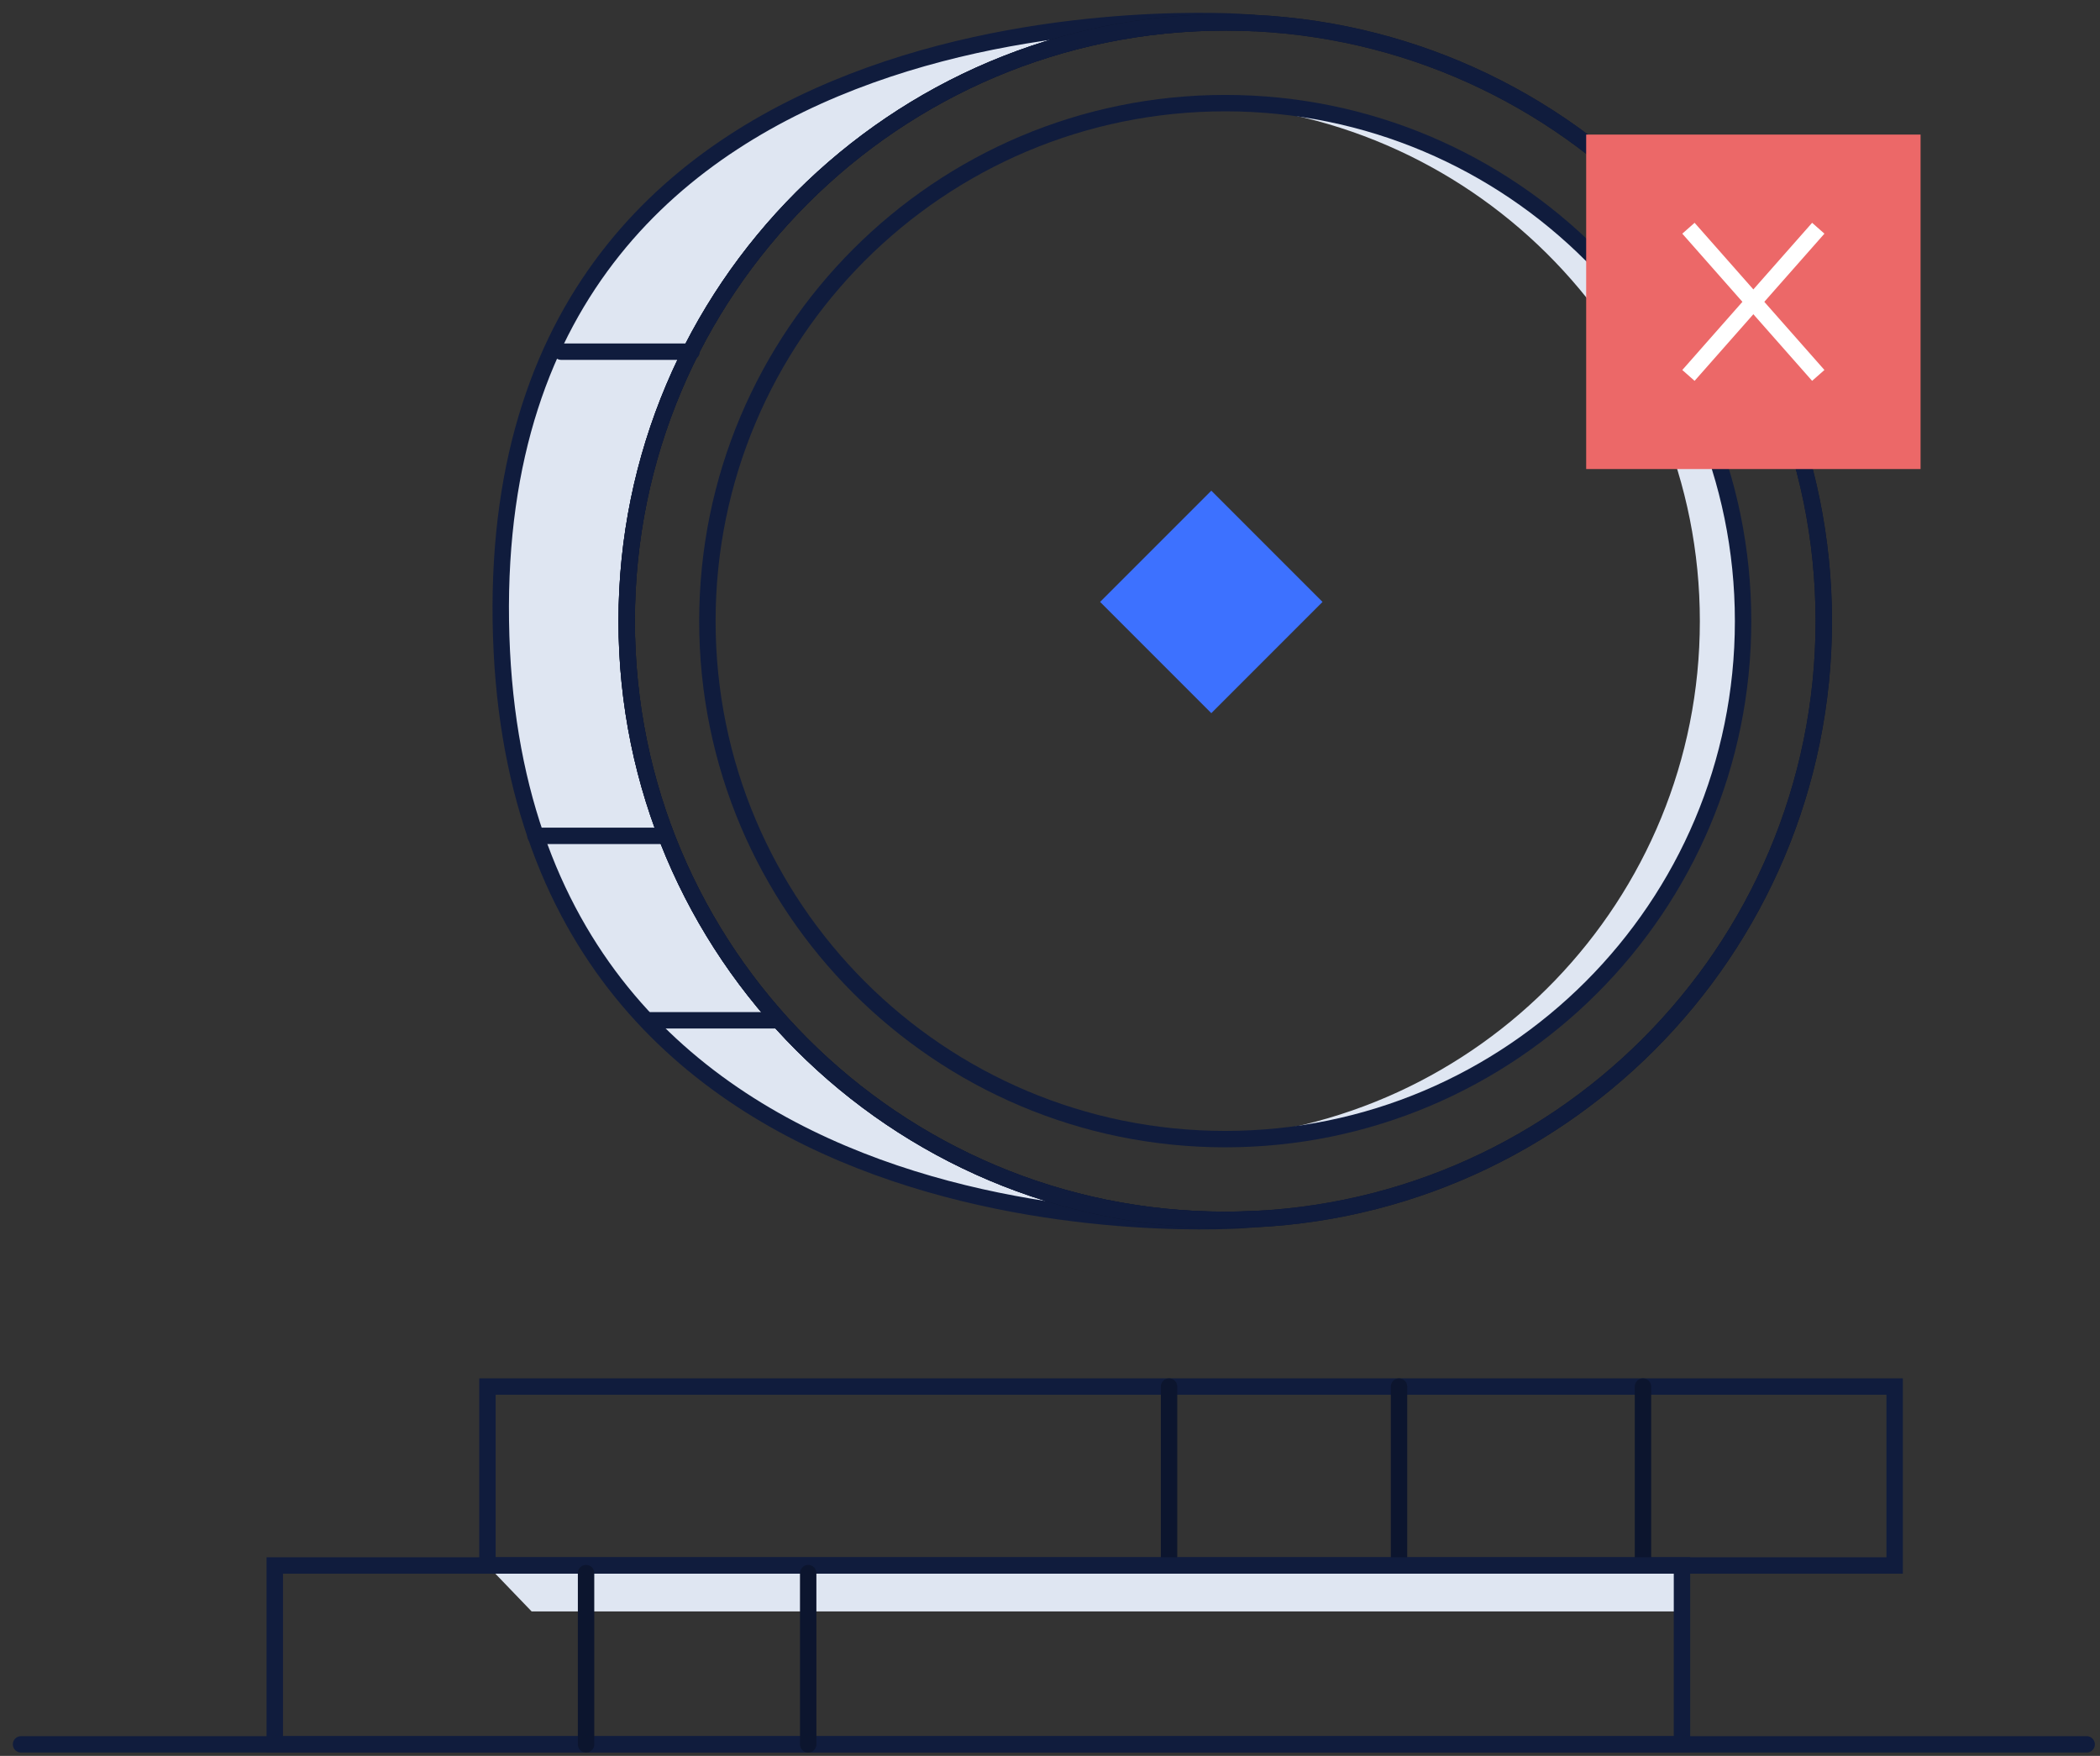 <?xml version="1.0" encoding="UTF-8"?>
<svg width="128px" height="107px" viewBox="0 0 128 107" version="1.1" xmlns="http://www.w3.org/2000/svg" xmlns:xlink="http://www.w3.org/1999/xlink">
    <rect x="0" y="0" width="128" height="107" fill="#333333" stroke="none"/>
    <!-- Generator: sketchtool 55.1 (78136) - https://sketchapp.com -->
    <title>29C78659-A653-4F95-B580-7147EA371309</title>
    <desc>Created with sketchtool.</desc>
    <g id="🔄--4.0-Transactions" stroke="none" stroke-width="1" fill="none" fill-rule="evenodd">
        <g id="4.2.7-Transaction---Failed" transform="translate(-609, -189)">
            <g id="tx-failed" transform="translate(610, 190)">
                <polygon id="Fill-1" fill="#DFE6F2" points="31.405 97.199 101.522 97.199 101.522 94.591 28.711 94.397"></polygon>
                <g id="Group-4" transform="translate(0, 105.016)" stroke="#101C3D" stroke-linecap="round">
                    <path d="M0.282,0.282 L126.187,0.282" id="Stroke-2"></path>
                </g>
                <polygon id="Stroke-5" stroke="#101C3D" stroke-linecap="round" points="28.711 94.397 114.483 94.397 114.483 83.496 28.711 83.496"></polygon>
                <path d="M84.274,83.496 L84.274,93.93" id="Stroke-6" stroke="#0C152E" stroke-linecap="round"></path>
                <path d="M70.256,83.496 L70.256,93.93" id="Stroke-7" stroke="#0C152E" stroke-linecap="round"></path>
                <path d="M99.143,83.496 L99.143,93.93" id="Stroke-8" stroke="#0C152E" stroke-linecap="round"></path>
                <g id="Group-26" transform="translate(15.223, 0.144)">
                    <polygon id="Stroke-9" stroke="#101C3D" stroke-linecap="round" points="0.525 105.154 86.298 105.154 86.298 94.253 0.525 94.253"></polygon>
                    <path d="M19.499,94.72 L19.499,105.155" id="Stroke-11" stroke="#0C152E" stroke-linecap="round"></path>
                    <path d="M33.038,94.72 L33.038,105.155" id="Stroke-12" stroke="#0C152E" stroke-linecap="round"></path>
                    <path d="M58.458,73.192 C38.309,73.192 21.975,56.857 21.975,36.706 C21.975,16.556 38.309,0.22 58.458,0.22 C58.893,0.22 59.327,0.231 59.758,0.246 L59.758,0.22 C59.758,0.22 13.706,-3.368 14.304,36.706 C14.902,76.781 59.758,73.192 59.758,73.192 L59.758,73.166 C59.327,73.181 58.893,73.192 58.458,73.192" id="Fill-13" fill="#DFE6F2"></path>
                    <path d="M58.458,73.192 C38.309,73.192 21.975,56.857 21.975,36.706 C21.975,16.556 38.309,0.22 58.458,0.22 C58.893,0.22 59.327,0.231 59.758,0.246 L59.758,0.22 C59.758,0.22 13.706,-3.368 14.304,36.706 C14.902,76.781 59.758,73.192 59.758,73.192 L59.758,73.166 C59.327,73.181 58.893,73.192 58.458,73.192 Z" id="Stroke-14" stroke="#101C3D"></path>
                    <path d="M94.941,36.706 C94.941,56.857 78.606,73.192 58.457,73.192 C38.309,73.192 21.975,56.857 21.975,36.706 C21.975,16.556 38.309,0.22 58.457,0.22 C78.606,0.22 94.941,16.556 94.941,36.706 Z" id="Stroke-15" stroke="#0C152E"></path>
                    <path d="M58.458,5.14 C58.016,5.14 57.578,5.152 57.141,5.17 C73.961,5.86 87.387,19.715 87.387,36.706 C87.387,53.698 73.961,67.552 57.141,68.244 C57.578,68.261 58.016,68.273 58.458,68.273 C75.89,68.273 90.022,54.14 90.022,36.706 C90.022,19.273 75.89,5.14 58.458,5.14" id="Fill-16" fill="#DFE6F2"></path>
                    <path d="M90.022,36.706 C90.022,54.14 75.89,68.272 58.458,68.272 C41.026,68.272 26.894,54.14 26.894,36.706 C26.894,19.273 41.026,5.14 58.458,5.14 C75.89,5.14 90.022,19.273 90.022,36.706 Z" id="Stroke-17" stroke="#101C3D" stroke-linecap="round"></path>
                    <path d="M94.941,36.706 C94.941,56.857 78.606,73.192 58.457,73.192 C38.309,73.192 21.975,56.857 21.975,36.706 C21.975,16.556 38.309,0.22 58.457,0.22 C78.606,0.22 94.941,16.556 94.941,36.706 Z" id="Stroke-18" stroke="#101C3D" stroke-linecap="round"></path>
                    <polygon id="Fill-19" fill="#3D71FF" points="50.83 35.536 57.609 42.315 64.388 35.536 57.609 28.758"></polygon>
                    <path d="M16.415,49.791 L24.373,49.791" id="Stroke-20" stroke="#101C3D" stroke-linecap="round"></path>
                    <path d="M17.982,20.286 L25.931,20.286" id="Stroke-21" stroke="#101C3D" stroke-linecap="round"></path>
                    <path d="M23.428,61.033 L31.249,61.033" id="Stroke-22" stroke="#101C3D" stroke-linecap="round"></path>
                    <polygon id="Fill-23" fill="#EC6868" points="80.458 27.439 100.84 27.439 100.84 7.057 80.458 7.057"></polygon>
                    <path d="M86.692,21.734 L94.605,12.764" id="Stroke-24" stroke="#FFFFFF"></path>
                    <path d="M86.692,12.764 L94.605,21.733" id="Stroke-25" stroke="#FFFFFF"></path>
                </g>
            </g>
        </g>
    </g>
</svg>